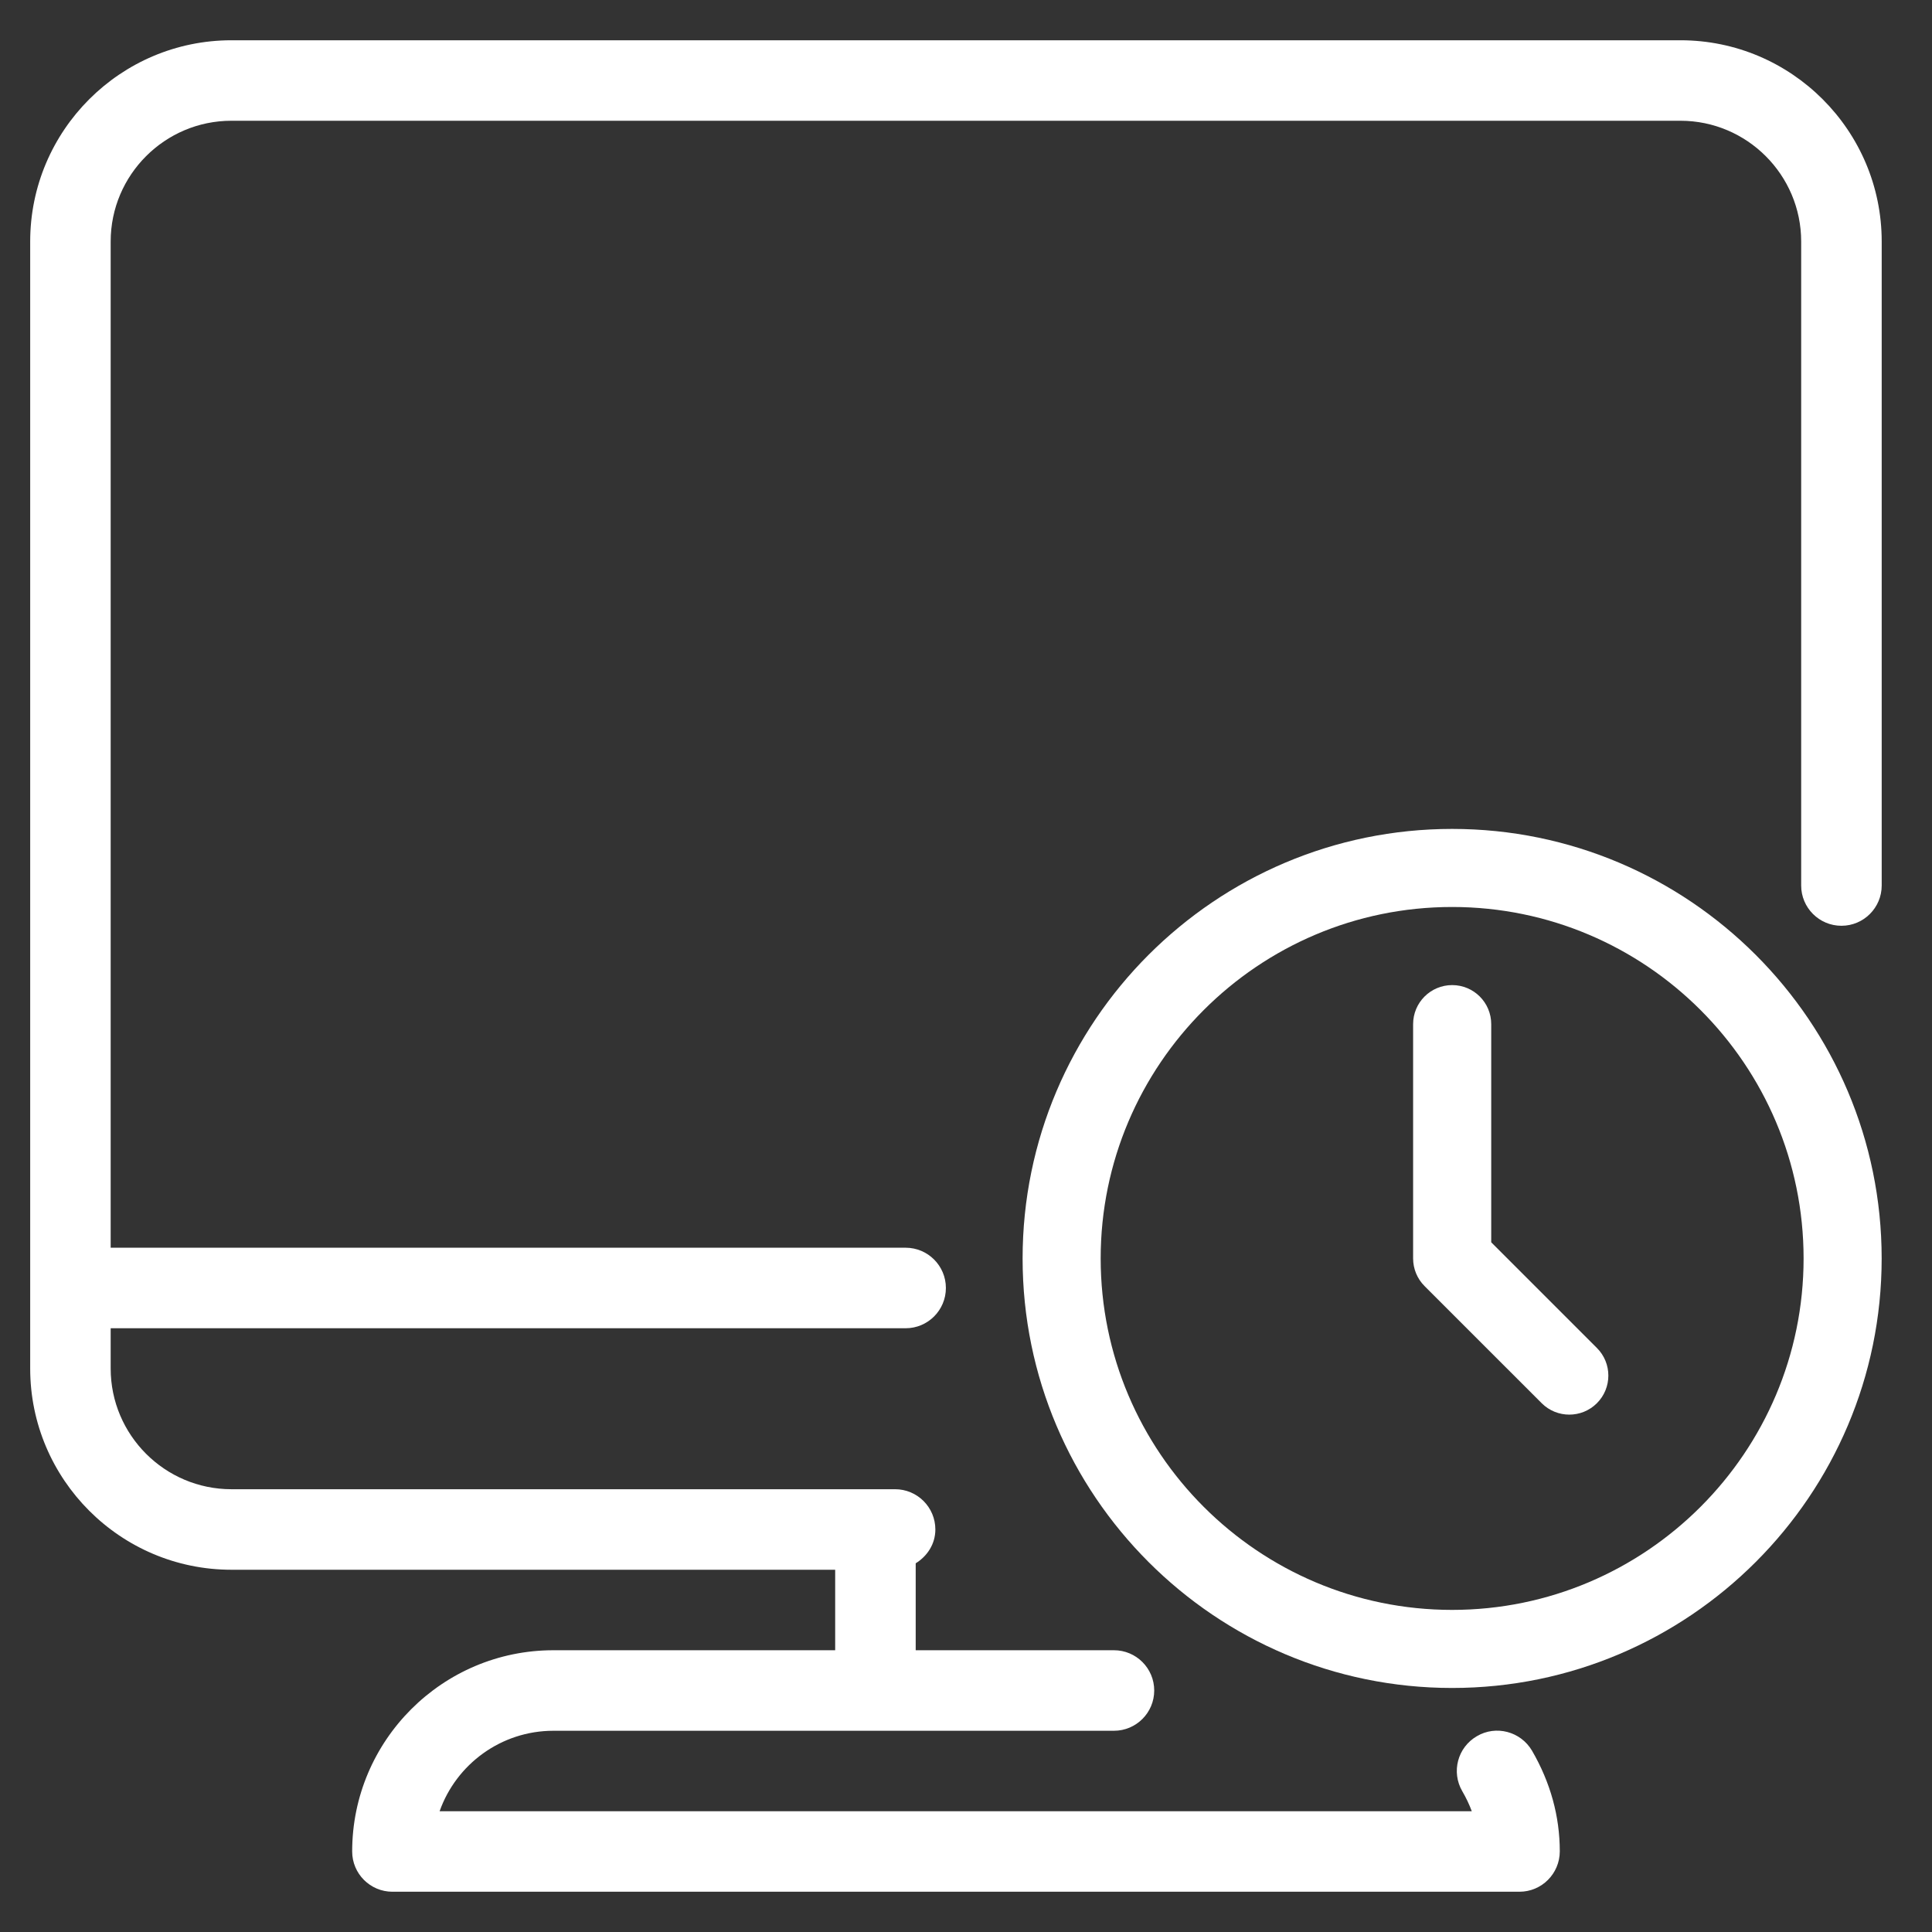 
<!-- Generator: Adobe Illustrator 22.0.1, SVG Export Plug-In . SVG Version: 6.00 Build 0)  -->
<svg id="Capa_1" xmlns="http://www.w3.org/2000/svg" xmlns:xlink="http://www.w3.org/1999/xlink" x="0px" y="0px"
	 viewBox="0 0 512 512" style="enable-background:new 0 0 512 512;" xml:space="preserve">
<rect x="0" y="0" width="512" height="512" fill="#333333" stroke="none"/>
<style type="text/css">
	.st0{fill:#FFFFFF;}
</style>
<path class="st0" d="M391.4,460.1c-5.12,2.96-6.85,9.49-3.88,14.59c1.02,1.75,1.86,3.52,2.52,5.31H116.5
	c4.39-12.42,16.26-21.33,30.17-21.33h148.54c5.89,0,10.67-4.78,10.67-10.67s-4.78-10.67-10.67-10.67h-52.54v-23.04
	c3.05-1.88,5.21-5.1,5.21-8.96c0-5.89-4.78-10.67-10.67-10.67H61.33c-17.64,0-32-14.36-32-32V352H240c5.89,0,10.67-4.78,10.67-10.67
	s-4.78-10.67-10.67-10.67H29.33V64c0-17.64,14.36-32,32-32h384c17.64,0,32,14.36,32,32v170.67c0,5.89,4.78,10.67,10.67,10.67
	s10.67-4.78,10.67-10.67V64c0-29.4-23.92-53.33-53.33-53.33h-384C31.92,10.67,8,34.6,8,64v298.67C8,392.06,31.92,416,61.33,416h160
	v21.33h-74.67c-29.42,0-53.33,23.94-53.33,53.33c0,5.89,4.78,10.67,10.67,10.67h298.67c5.89,0,10.67-4.78,10.69-10.69
	c0-9.3-2.48-18.28-7.36-26.69C402.99,458.84,396.44,457.13,391.4,460.1z"/>
<g>
	<path class="st0" d="M384.83,447.33c62.77,0,113.83-51.07,113.83-113.83S447.6,219.67,384.83,219.67S271,270.73,271,333.5
		S322.07,447.33,384.83,447.33z M384.83,240.36c51.36,0,93.14,41.78,93.14,93.14s-41.78,93.14-93.14,93.14
		c-51.36,0-93.14-41.78-93.14-93.14S333.48,240.36,384.83,240.36z"/>
	<path class="st0" d="M408.56,371.86c2.02,2.02,4.67,3.03,7.32,3.03s5.3-1.01,7.32-3.03c4.04-4.04,4.04-10.59,0-14.63l-28.01-28.01
		v-57.81c0-5.72-4.63-10.35-10.35-10.35s-10.35,4.63-10.35,10.35v62.09c0,2.75,1.09,5.38,3.03,7.32L408.56,371.86z"/>
</g>
</svg>

